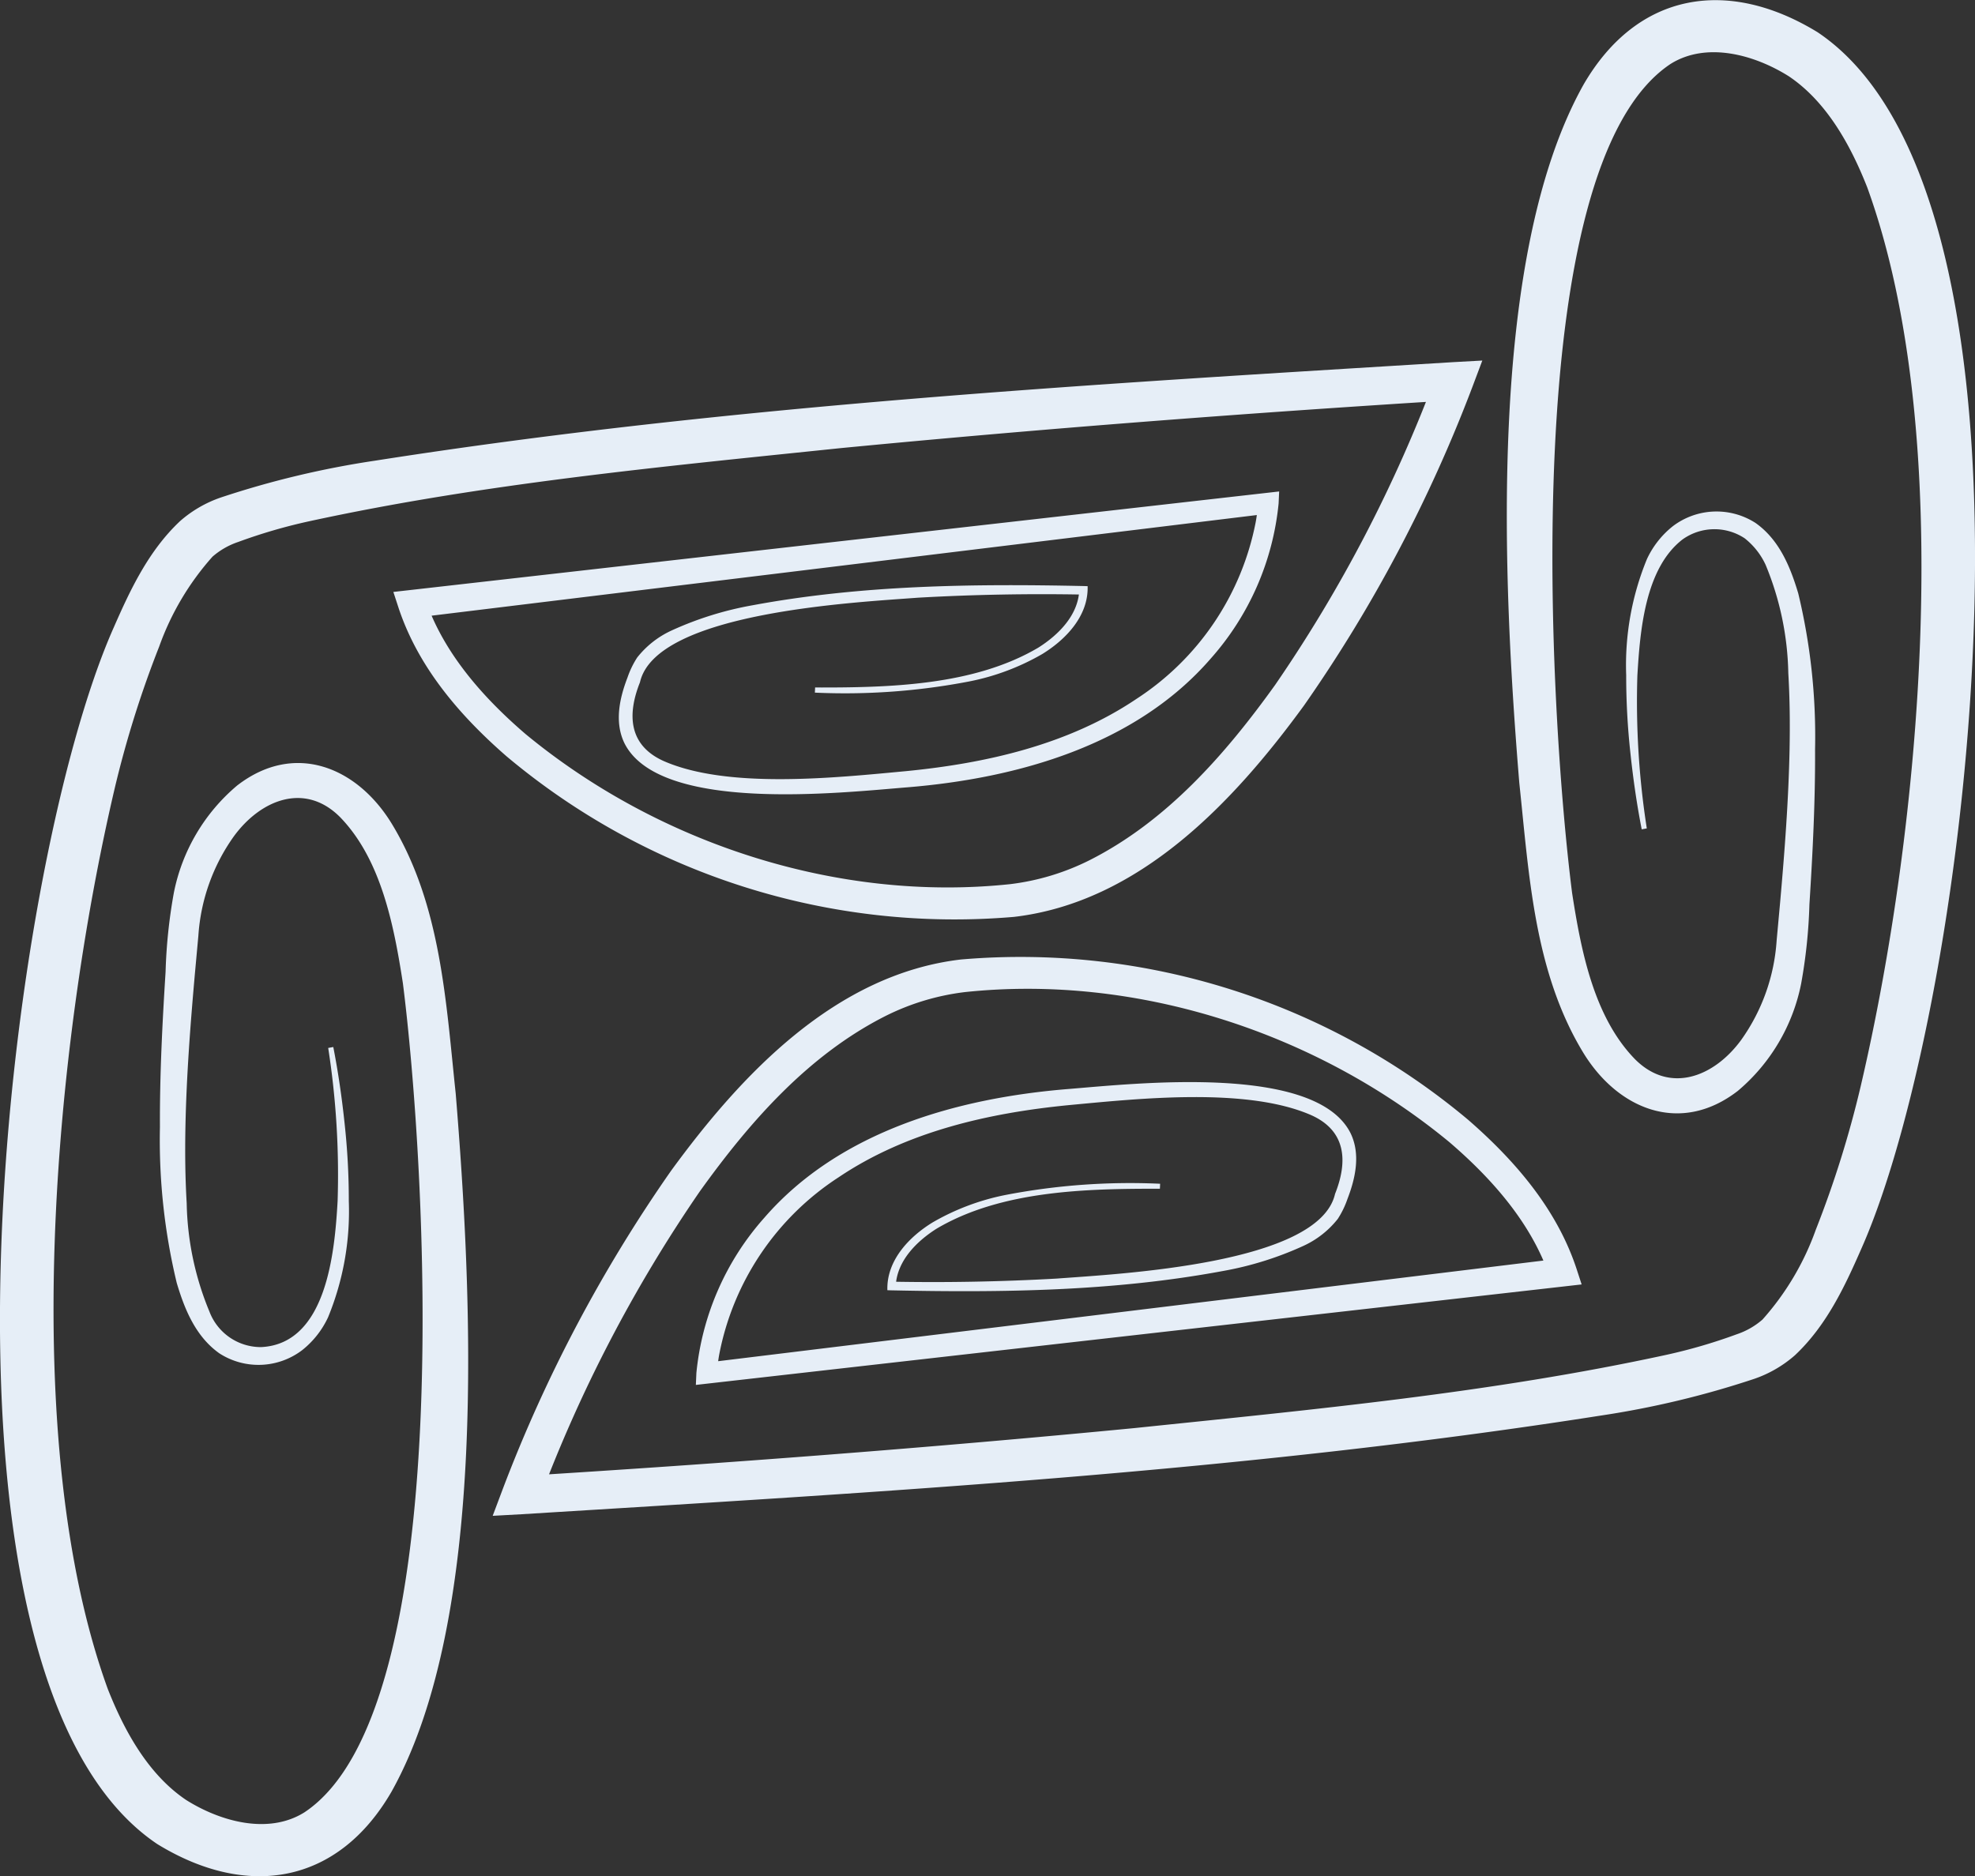 <svg id="Componente_26_1" data-name="Componente 26 – 1" xmlns="http://www.w3.org/2000/svg" width="155.346" height="147.6" viewBox="0 0 155.346 147.6">
  <rect x="0" y="0" width="155.346" height="147.6" fill="#333333" stroke="none"/>
  <defs>
    <style>
      .cls-1 {
        fill: #e6eef7;
      }
    </style>
  </defs>
  <path id="Trazado_40" data-name="Trazado 40" class="cls-1" d="M1045.972,4123.987c-5.785-.011-12.475.131-17.564,3.141-1.581,1-3.11,2.534-3.212,4.483l-.322-.314c4.325.082,8.665,0,12.986-.243,4.882-.371,20.637-1.126,21.888-6.659,1.022-2.563.88-4.969-1.88-6.2-5.054-2.21-13.505-1.307-19.013-.791-6.338.616-12.792,2.079-18.135,5.669a21.449,21.449,0,0,0-9.407,13.939,11.689,11.689,0,0,0-.174,1.494l-.912-.831,67.315-8.21-.918,1.434c-1.429-4.2-4.538-7.712-7.894-10.588-10.452-8.621-24.587-13.23-38.107-11.793a19,19,0,0,0-6.233,1.879c-6.061,3.064-10.665,8.3-14.608,13.8a112,112,0,0,0-12.68,24.4l-1.49-2c16.126-1,32.265-2.229,48.348-3.781,14-1.455,28.078-2.771,41.833-5.76a42.175,42.175,0,0,0,5.558-1.623,5.94,5.94,0,0,0,2.019-1.156,21.4,21.4,0,0,0,4.191-7.062,81.969,81.969,0,0,0,3.534-11.295c4.718-20.183,7.616-51.132.513-70.71-1.319-3.352-3.212-6.752-6.168-8.738-2.69-1.692-6.453-2.743-9.287-.979-12.218,8.074-9.521,51.387-7.757,65.236.7,4.521,1.7,9.723,4.935,13.056,2.743,2.763,6.221,1.42,8.36-1.5a15.179,15.179,0,0,0,2.791-7.818l.276-3.018c.356-4.019.662-8.034.742-12.041.038-2,.019-4-.1-5.988a23.313,23.313,0,0,0-1.789-8.525,5.7,5.7,0,0,0-1.645-2.078,4.31,4.31,0,0,0-4.882.089c-2.955,2.276-3.345,7.18-3.555,10.7a64.809,64.809,0,0,0,.741,12.033l-.4.075c-.391-2-.678-4.006-.892-6.028a55.9,55.9,0,0,1-.329-6.1,21.93,21.93,0,0,1,1.63-9.13,7.151,7.151,0,0,1,2.037-2.588,5.676,5.676,0,0,1,6.506-.257c1.875,1.324,2.742,3.468,3.36,5.539a48,48,0,0,1,1.323,12.278c.021,4.086-.188,8.153-.444,12.2a41.39,41.39,0,0,1-.65,6.221,14.788,14.788,0,0,1-4.979,8.438c-4.513,3.493-9.459,1.465-12.192-3.056-3.849-6.375-4.233-13.987-5-21.179-1.271-15.511-2.61-41.216,5.05-54.917,4.239-7.323,11.376-8.444,18.423-4.122,19.651,13.2,12.053,76.289,3.428,95.7-1.3,2.968-2.739,6.043-5.221,8.374a9.531,9.531,0,0,1-3.2,1.855,71.937,71.937,0,0,1-12.146,2.9c-28.074,4.4-56.463,6-84.791,7.749l-2.291.126.8-2.128a114.679,114.679,0,0,1,13.219-25c5.53-7.587,12.945-15.489,22.824-16.638a54.808,54.808,0,0,1,39.9,12.627c3.642,3.173,6.926,6.96,8.491,11.654l.419,1.282-1.337.152-67.382,7.645-.954.108.042-.939a21.529,21.529,0,0,1,5.352-12.221c5.914-6.813,15.2-9.408,23.864-10.115,5.28-.425,19.488-2.031,22.24,3.474.8,1.647.383,3.549-.241,5.162a7.128,7.128,0,0,1-.764,1.577,7.335,7.335,0,0,1-2.733,2.137,26.283,26.283,0,0,1-6.322,1.968c-8.6,1.6-17.341,1.7-26.05,1.517l-.323-.01c-.074-2.34,1.709-4.2,3.56-5.335a18.666,18.666,0,0,1,5.748-2.161,51.783,51.783,0,0,1,12.145-.879Z" transform="translate(-954.739 -4030.472)"/>
  <path id="Trazado_53" data-name="Trazado 53" class="cls-1" d="M1018.852,4084.555c5.785.012,12.475-.131,17.564-3.14,1.581-1,3.111-2.534,3.212-4.483l.322.314c-4.325-.082-8.665,0-12.986.243-4.882.371-20.637,1.125-21.888,6.658-1.022,2.563-.88,4.968,1.88,6.2,5.054,2.21,13.505,1.306,19.013.791,6.338-.616,12.792-2.08,18.135-5.67a21.443,21.443,0,0,0,9.407-13.939,11.646,11.646,0,0,0,.174-1.493l.912.831-67.315,8.21.918-1.434c1.429,4.2,4.538,7.711,7.894,10.588,10.452,8.62,24.587,13.23,38.107,11.793a18.982,18.982,0,0,0,6.233-1.88c6.061-3.064,10.665-8.3,14.608-13.8a111.987,111.987,0,0,0,12.68-24.4l1.49,2c-16.126,1-32.265,2.228-48.348,3.78-14,1.456-28.078,2.77-41.833,5.76a42.212,42.212,0,0,0-5.558,1.623,5.965,5.965,0,0,0-2.019,1.156,21.406,21.406,0,0,0-4.19,7.062,81.913,81.913,0,0,0-3.535,11.3c-4.718,20.183-7.616,51.131-.513,70.71,1.319,3.351,3.212,6.752,6.168,8.738,2.69,1.692,6.453,2.743,9.287.978,12.218-8.074,9.521-51.388,7.757-65.235-.7-4.521-1.7-9.724-4.935-13.058-2.743-2.762-6.221-1.418-8.36,1.505a15.175,15.175,0,0,0-2.791,7.817l-.276,3.019c-.356,4.019-.662,8.033-.742,12.041-.038,2-.019,4,.1,5.988a23.3,23.3,0,0,0,1.789,8.524,4.325,4.325,0,0,0,4.056,2.792c5.167-.238,5.8-7.485,6.026-11.5a64.822,64.822,0,0,0-.741-12.033l.4-.074c.391,2,.678,4.006.892,6.028a55.858,55.858,0,0,1,.329,6.1,21.933,21.933,0,0,1-1.63,9.131,7.146,7.146,0,0,1-2.037,2.587,5.675,5.675,0,0,1-6.506.258c-1.875-1.324-2.742-3.468-3.36-5.541a47.979,47.979,0,0,1-1.323-12.276c-.02-4.087.188-8.153.444-12.2a41.391,41.391,0,0,1,.65-6.22,14.788,14.788,0,0,1,4.979-8.438c4.513-3.493,9.459-1.466,12.192,3.055,3.849,6.375,4.233,13.988,5,21.18,1.271,15.511,2.611,41.215-5.05,54.917-4.238,7.323-11.376,8.444-18.423,4.121-19.651-13.2-12.053-76.288-3.428-95.7,1.3-2.968,2.739-6.042,5.221-8.374a9.532,9.532,0,0,1,3.2-1.855,71.956,71.956,0,0,1,12.146-2.9c28.074-4.4,56.463-6.005,84.791-7.749l2.291-.126-.8,2.128a114.661,114.661,0,0,1-13.219,25c-5.53,7.588-12.945,15.489-22.824,16.638a54.808,54.808,0,0,1-39.9-12.627c-3.642-3.172-6.926-6.959-8.491-11.653l-.419-1.283,1.337-.151,67.382-7.645.954-.108-.042.939a21.529,21.529,0,0,1-5.352,12.221c-5.914,6.813-15.2,9.407-23.865,10.115-5.279.425-19.487,2.031-22.239-3.475-.8-1.647-.382-3.548.241-5.161a7.087,7.087,0,0,1,.764-1.577,7.33,7.33,0,0,1,2.733-2.138,26.328,26.328,0,0,1,6.322-1.968c8.6-1.6,17.341-1.7,26.05-1.516l.323.01c.074,2.339-1.709,4.194-3.56,5.335a18.643,18.643,0,0,1-5.748,2.159,51.681,51.681,0,0,1-12.145.881Z" transform="translate(-954.739 -4030.472)"/>
</svg>
